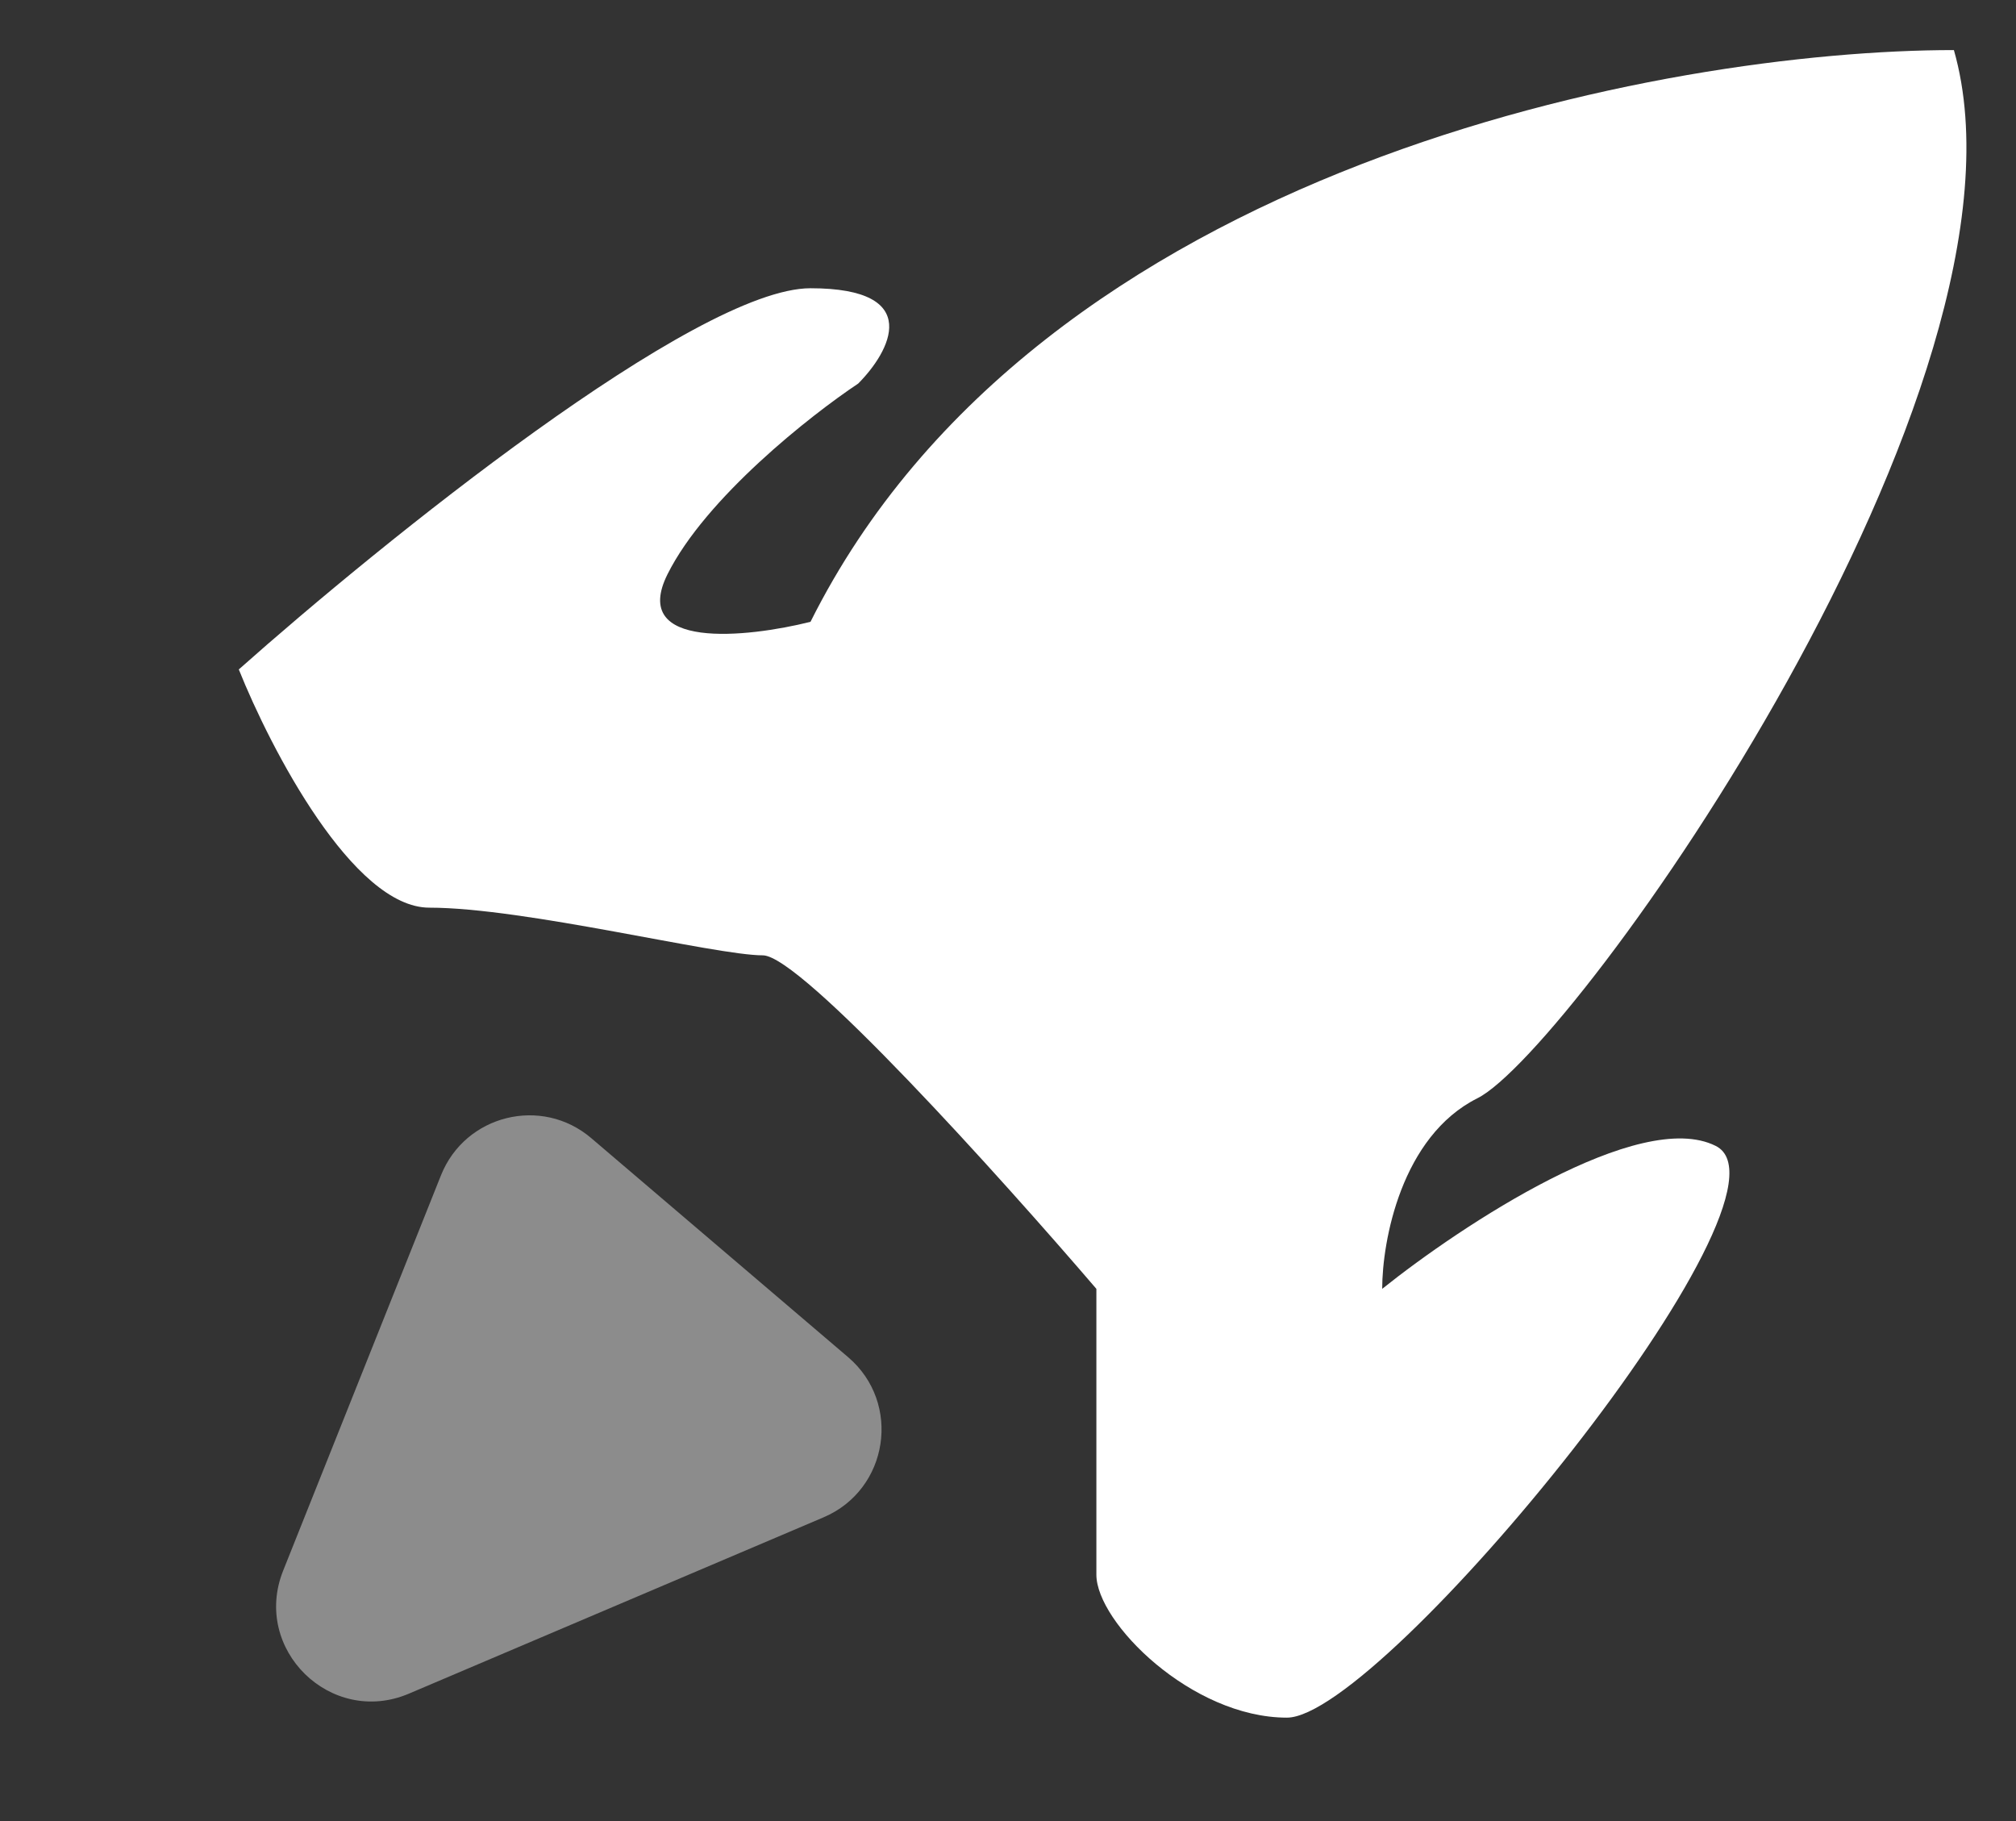 <svg width="31" height="28" viewBox="0 0 31 28" fill="none" xmlns="http://www.w3.org/2000/svg">
<rect x="0" y="0" width="31" height="28" fill="#333333" stroke="none"/>
<path d="M6.781 18.071C7.153 17.14 8.329 16.849 9.092 17.5L13.041 20.867C13.869 21.573 13.665 22.904 12.664 23.33L6.288 26.041C5.089 26.551 3.871 25.36 4.354 24.15L6.781 18.071Z" fill="#8C8C8C"/>
<path d="M12.463 9.561C15.979 2.528 25.65 0.77 30.045 0.77C31.51 5.898 24.184 16.154 22.719 16.886C21.547 17.472 21.254 19.084 21.254 19.817C22.475 18.84 25.21 17.033 26.382 17.619C27.847 18.352 21.254 26.41 19.789 26.41C18.324 26.41 16.859 24.945 16.859 24.212V19.817C15.393 18.107 12.317 14.689 11.73 14.689C10.998 14.689 8.068 13.956 6.602 13.956C5.43 13.956 4.161 11.514 3.672 10.293C5.87 8.34 10.705 4.432 12.463 4.432C14.221 4.432 13.684 5.409 13.196 5.898C12.463 6.386 10.851 7.656 10.265 8.828C9.679 10 11.486 9.805 12.463 9.561Z" fill="white"/>
</svg>
